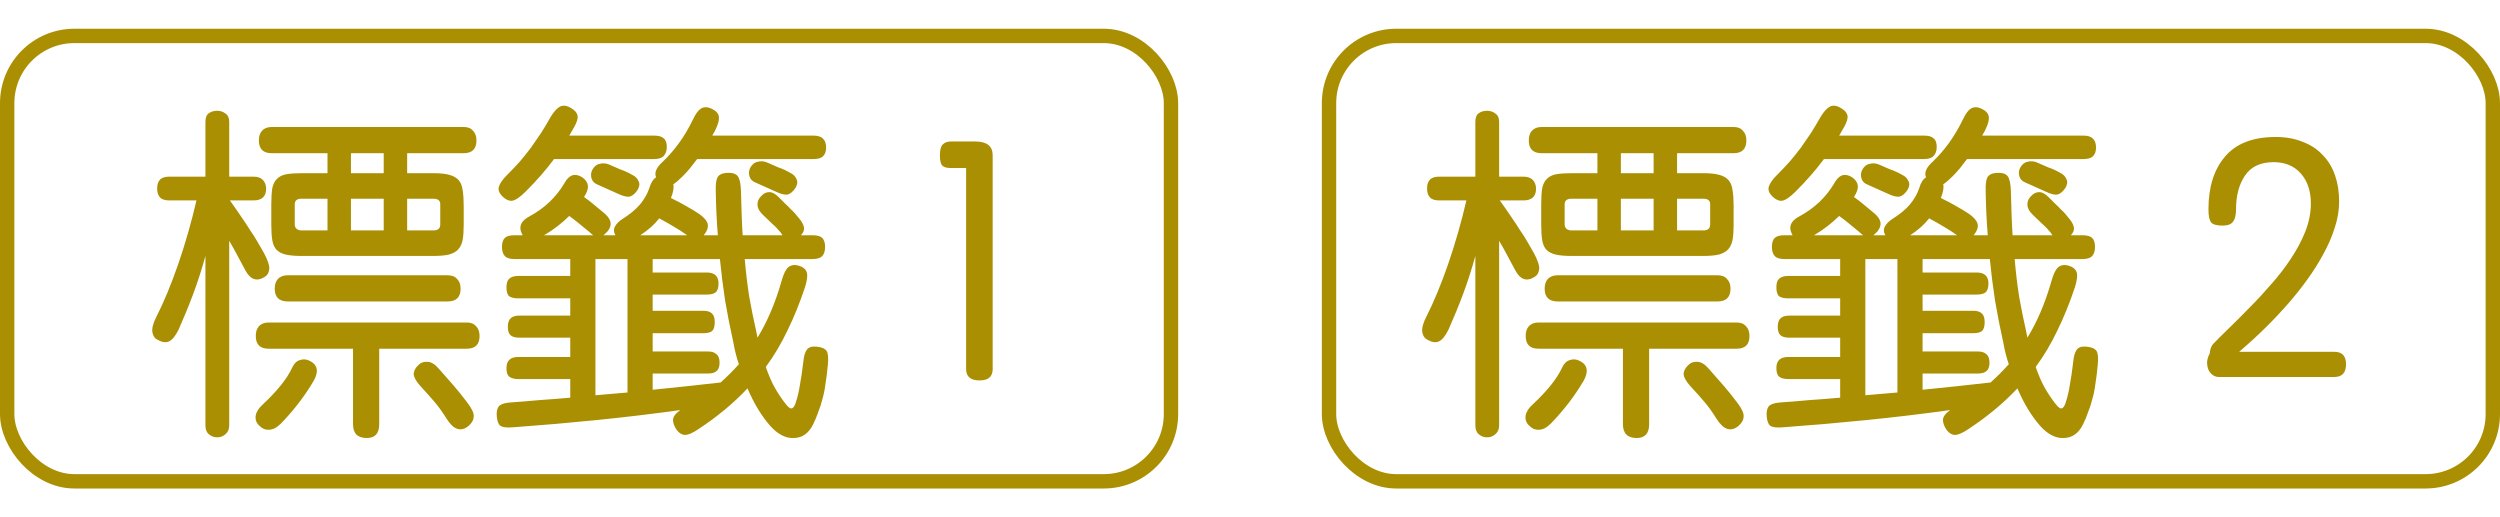<svg width="87" height="18" viewBox="0 0 87 18" fill="none" xmlns="http://www.w3.org/2000/svg">
<rect x="0.25" y="1.25" width="40.5" height="15.5" rx="2.339" stroke="#AA8F02" stroke-width="0.5"/>
<path d="M14.169 5.331V6.027H15.081C15.321 6.027 15.509 6.047 15.645 6.087C15.789 6.127 15.897 6.191 15.969 6.279C16.041 6.367 16.085 6.483 16.101 6.627C16.125 6.771 16.137 6.947 16.137 7.155V7.827C16.137 8.035 16.125 8.207 16.101 8.343C16.077 8.479 16.025 8.591 15.945 8.679C15.873 8.759 15.765 8.819 15.621 8.859C15.485 8.891 15.305 8.907 15.081 8.907H10.497C10.265 8.907 10.081 8.891 9.945 8.859C9.809 8.827 9.701 8.771 9.621 8.691C9.549 8.611 9.501 8.503 9.477 8.367C9.453 8.223 9.441 8.039 9.441 7.815V7.119C9.441 6.879 9.453 6.687 9.477 6.543C9.509 6.399 9.565 6.291 9.645 6.219C9.725 6.139 9.833 6.087 9.969 6.063C10.105 6.039 10.281 6.027 10.497 6.027H11.397V5.331H9.453C9.157 5.331 9.009 5.183 9.009 4.887C9.009 4.743 9.045 4.631 9.117 4.551C9.197 4.463 9.309 4.419 9.453 4.419H16.137C16.281 4.419 16.389 4.463 16.461 4.551C16.541 4.631 16.581 4.743 16.581 4.887C16.581 5.183 16.433 5.331 16.137 5.331H14.169ZM7.977 6.147H8.817C8.969 6.147 9.081 6.187 9.153 6.267C9.225 6.347 9.261 6.447 9.261 6.567C9.261 6.839 9.113 6.975 8.817 6.975H8.001C8.161 7.199 8.297 7.395 8.409 7.563C8.521 7.723 8.621 7.875 8.709 8.019C8.805 8.155 8.889 8.287 8.961 8.415C9.033 8.535 9.109 8.667 9.189 8.811C9.325 9.067 9.385 9.255 9.369 9.375C9.353 9.495 9.305 9.579 9.225 9.627C8.945 9.811 8.717 9.739 8.541 9.411C8.453 9.243 8.365 9.079 8.277 8.919C8.189 8.751 8.089 8.571 7.977 8.379V14.799C7.977 14.935 7.933 15.039 7.845 15.111C7.765 15.183 7.669 15.219 7.557 15.219C7.445 15.219 7.349 15.183 7.269 15.111C7.189 15.047 7.149 14.943 7.149 14.799V8.907C7.021 9.371 6.881 9.807 6.729 10.215C6.577 10.623 6.405 11.043 6.213 11.475C6.101 11.699 5.989 11.835 5.877 11.883C5.765 11.931 5.633 11.911 5.481 11.823C5.377 11.767 5.317 11.675 5.301 11.547C5.285 11.411 5.333 11.235 5.445 11.019C5.701 10.515 5.953 9.907 6.201 9.195C6.449 8.475 6.661 7.735 6.837 6.975H5.901C5.741 6.975 5.629 6.939 5.565 6.867C5.501 6.795 5.469 6.691 5.469 6.555C5.469 6.427 5.501 6.327 5.565 6.255C5.629 6.183 5.741 6.147 5.901 6.147H7.149V4.239C7.149 4.095 7.189 3.995 7.269 3.939C7.349 3.883 7.445 3.855 7.557 3.855C7.669 3.855 7.765 3.887 7.845 3.951C7.933 4.007 7.977 4.103 7.977 4.239V6.147ZM9.345 12.135C9.049 12.135 8.901 11.987 8.901 11.691C8.901 11.547 8.937 11.435 9.009 11.355C9.089 11.267 9.201 11.223 9.345 11.223H16.245C16.389 11.223 16.497 11.267 16.569 11.355C16.649 11.435 16.689 11.547 16.689 11.691C16.689 11.987 16.541 12.135 16.245 12.135H13.197V14.763C13.197 15.083 13.053 15.243 12.765 15.243C12.445 15.243 12.285 15.083 12.285 14.763V12.135H9.345ZM10.017 10.491C9.713 10.491 9.561 10.343 9.561 10.047C9.561 9.903 9.597 9.791 9.669 9.711C9.749 9.623 9.865 9.579 10.017 9.579H15.573C15.725 9.579 15.837 9.623 15.909 9.711C15.989 9.791 16.029 9.903 16.029 10.047C16.029 10.343 15.877 10.491 15.573 10.491H10.017ZM10.917 13.251C10.613 13.771 10.233 14.267 9.777 14.739C9.633 14.883 9.493 14.955 9.357 14.955C9.229 14.963 9.113 14.911 9.009 14.799C8.913 14.703 8.877 14.587 8.901 14.451C8.925 14.323 9.009 14.195 9.153 14.067C9.385 13.851 9.589 13.635 9.765 13.419C9.941 13.203 10.077 12.991 10.173 12.783C10.237 12.647 10.325 12.563 10.437 12.531C10.549 12.491 10.661 12.499 10.773 12.555C11.053 12.691 11.101 12.923 10.917 13.251ZM16.305 14.823C16.041 15.039 15.789 14.959 15.549 14.583C15.405 14.351 15.265 14.155 15.129 13.995C15.001 13.843 14.837 13.659 14.637 13.443C14.485 13.275 14.405 13.135 14.397 13.023C14.397 12.911 14.453 12.803 14.565 12.699C14.645 12.619 14.745 12.583 14.865 12.591C14.993 12.591 15.121 12.663 15.249 12.807C15.441 13.023 15.617 13.223 15.777 13.407C15.937 13.591 16.101 13.795 16.269 14.019C16.421 14.219 16.493 14.375 16.485 14.487C16.485 14.607 16.425 14.719 16.305 14.823ZM12.213 8.019H13.353V6.915H12.213V8.019ZM14.169 6.915V8.019H15.081C15.241 8.019 15.321 7.951 15.321 7.815V7.107C15.321 6.979 15.241 6.915 15.081 6.915H14.169ZM10.497 6.915C10.337 6.915 10.257 6.979 10.257 7.107V7.815C10.257 7.879 10.281 7.931 10.329 7.971C10.377 8.003 10.433 8.019 10.497 8.019H11.397V6.915H10.497ZM12.213 6.027H13.353V5.331H12.213V6.027ZM19.977 4.431C19.945 4.479 19.917 4.527 19.893 4.575C19.869 4.623 19.841 4.671 19.809 4.719H22.761C22.921 4.719 23.033 4.751 23.097 4.815C23.169 4.871 23.205 4.971 23.205 5.115C23.205 5.243 23.169 5.347 23.097 5.427C23.033 5.499 22.921 5.535 22.761 5.535H19.281C19.145 5.719 18.997 5.903 18.837 6.087C18.677 6.271 18.497 6.463 18.297 6.663C18.097 6.863 17.937 6.971 17.817 6.987C17.705 6.995 17.593 6.943 17.481 6.831C17.369 6.719 17.329 6.607 17.361 6.495C17.401 6.375 17.493 6.243 17.637 6.099C17.805 5.931 17.957 5.771 18.093 5.619C18.229 5.459 18.357 5.299 18.477 5.139C18.597 4.971 18.713 4.803 18.825 4.635C18.937 4.459 19.049 4.271 19.161 4.071C19.273 3.887 19.381 3.767 19.485 3.711C19.597 3.655 19.725 3.671 19.869 3.759C19.997 3.831 20.073 3.915 20.097 4.011C20.121 4.107 20.081 4.247 19.977 4.431ZM22.713 13.563C23.105 13.523 23.493 13.483 23.877 13.443C24.269 13.403 24.669 13.359 25.077 13.311C25.301 13.111 25.513 12.899 25.713 12.675C25.633 12.443 25.569 12.191 25.521 11.919C25.409 11.415 25.313 10.927 25.233 10.455C25.161 9.983 25.101 9.503 25.053 9.015H22.713V9.483H24.597C24.869 9.483 25.005 9.611 25.005 9.867C25.005 10.019 24.969 10.123 24.897 10.179C24.833 10.227 24.733 10.251 24.597 10.251H22.713V10.815H24.477C24.613 10.815 24.713 10.847 24.777 10.911C24.841 10.967 24.873 11.067 24.873 11.211C24.873 11.363 24.841 11.467 24.777 11.523C24.713 11.571 24.613 11.595 24.477 11.595H22.713V12.231H24.633C24.769 12.231 24.869 12.263 24.933 12.327C25.005 12.383 25.041 12.483 25.041 12.627C25.041 12.763 25.005 12.859 24.933 12.915C24.869 12.971 24.769 12.999 24.633 12.999H22.713V13.563ZM20.721 13.755C20.905 13.739 21.089 13.723 21.273 13.707C21.457 13.691 21.645 13.675 21.837 13.659V9.015H20.721V13.755ZM24.261 5.535C24.173 5.647 24.089 5.755 24.009 5.859C23.929 5.955 23.845 6.047 23.757 6.135C23.629 6.263 23.521 6.355 23.433 6.411C23.457 6.531 23.429 6.691 23.349 6.891C23.565 6.995 23.753 7.095 23.913 7.191C24.073 7.279 24.217 7.367 24.345 7.455C24.497 7.567 24.589 7.671 24.621 7.767C24.653 7.855 24.637 7.955 24.573 8.067C24.557 8.091 24.541 8.115 24.525 8.139C24.517 8.155 24.505 8.171 24.489 8.187H24.981C24.941 7.707 24.917 7.203 24.909 6.675C24.901 6.427 24.921 6.259 24.969 6.171C25.025 6.075 25.137 6.023 25.305 6.015C25.489 6.007 25.613 6.047 25.677 6.135C25.741 6.223 25.777 6.391 25.785 6.639C25.793 6.919 25.801 7.187 25.809 7.443C25.817 7.699 25.829 7.947 25.845 8.187H27.237C27.229 8.179 27.221 8.171 27.213 8.163C27.205 8.147 27.193 8.127 27.177 8.103C27.065 7.967 26.965 7.863 26.877 7.791C26.797 7.711 26.689 7.607 26.553 7.479C26.433 7.367 26.369 7.255 26.361 7.143C26.353 7.023 26.393 6.919 26.481 6.831C26.569 6.735 26.661 6.687 26.757 6.687C26.861 6.679 26.977 6.739 27.105 6.867C27.201 6.963 27.281 7.043 27.345 7.107C27.409 7.163 27.465 7.219 27.513 7.275C27.569 7.323 27.621 7.375 27.669 7.431C27.717 7.487 27.773 7.555 27.837 7.635C27.925 7.747 27.973 7.847 27.981 7.935C27.989 8.015 27.953 8.099 27.873 8.187H28.281C28.441 8.187 28.553 8.219 28.617 8.283C28.681 8.347 28.713 8.451 28.713 8.595C28.713 8.731 28.681 8.835 28.617 8.907C28.553 8.979 28.441 9.015 28.281 9.015H25.917C25.957 9.479 26.009 9.915 26.073 10.323C26.145 10.731 26.225 11.127 26.313 11.511C26.321 11.551 26.329 11.591 26.337 11.631C26.345 11.671 26.353 11.711 26.361 11.751C26.705 11.191 26.985 10.531 27.201 9.771C27.265 9.539 27.341 9.383 27.429 9.303C27.525 9.223 27.645 9.203 27.789 9.243C27.949 9.291 28.045 9.371 28.077 9.483C28.109 9.587 28.089 9.755 28.017 9.987C27.833 10.539 27.629 11.043 27.405 11.499C27.189 11.955 26.937 12.379 26.649 12.771C26.745 13.043 26.845 13.275 26.949 13.467C27.061 13.667 27.185 13.855 27.321 14.031C27.425 14.167 27.501 14.227 27.549 14.211C27.605 14.203 27.653 14.135 27.693 14.007C27.757 13.815 27.805 13.611 27.837 13.395C27.877 13.187 27.917 12.915 27.957 12.579C27.973 12.395 28.013 12.259 28.077 12.171C28.141 12.083 28.253 12.047 28.413 12.063C28.589 12.079 28.705 12.127 28.761 12.207C28.817 12.279 28.833 12.443 28.809 12.699C28.785 12.955 28.757 13.179 28.725 13.371C28.701 13.563 28.665 13.739 28.617 13.899C28.577 14.059 28.529 14.207 28.473 14.343C28.425 14.487 28.365 14.631 28.293 14.775C28.141 15.079 27.921 15.235 27.633 15.243C27.353 15.259 27.081 15.123 26.817 14.835C26.505 14.483 26.237 14.043 26.013 13.515C25.533 14.027 24.965 14.499 24.309 14.931C24.109 15.067 23.953 15.135 23.841 15.135C23.737 15.135 23.641 15.079 23.553 14.967C23.465 14.839 23.421 14.719 23.421 14.607C23.429 14.495 23.513 14.383 23.673 14.271C22.681 14.407 21.709 14.523 20.757 14.619C19.805 14.715 18.833 14.799 17.841 14.871C17.641 14.887 17.501 14.871 17.421 14.823C17.349 14.775 17.305 14.667 17.289 14.499C17.273 14.339 17.297 14.219 17.361 14.139C17.425 14.067 17.553 14.023 17.745 14.007C18.089 13.983 18.433 13.955 18.777 13.923C19.129 13.899 19.485 13.871 19.845 13.839V13.191H18.033C17.897 13.191 17.793 13.163 17.721 13.107C17.657 13.059 17.625 12.959 17.625 12.807C17.625 12.551 17.761 12.423 18.033 12.423H19.845V11.751H18.069C17.933 11.751 17.833 11.723 17.769 11.667C17.705 11.611 17.673 11.515 17.673 11.379C17.673 11.235 17.705 11.135 17.769 11.079C17.833 11.015 17.933 10.983 18.069 10.983H19.845V10.383H18.033C17.897 10.383 17.793 10.359 17.721 10.311C17.657 10.255 17.625 10.151 17.625 9.999C17.625 9.855 17.657 9.755 17.721 9.699C17.793 9.635 17.897 9.603 18.033 9.603H19.845V9.015H17.901C17.741 9.015 17.629 8.979 17.565 8.907C17.501 8.835 17.469 8.731 17.469 8.595C17.469 8.451 17.501 8.347 17.565 8.283C17.629 8.219 17.741 8.187 17.901 8.187H18.189L18.165 8.139C18.037 7.891 18.125 7.687 18.429 7.527C18.949 7.247 19.353 6.863 19.641 6.375C19.801 6.079 20.009 6.011 20.265 6.171C20.385 6.259 20.449 6.355 20.457 6.459C20.473 6.563 20.429 6.695 20.325 6.855C20.461 6.951 20.589 7.051 20.709 7.155C20.837 7.259 20.953 7.355 21.057 7.443C21.169 7.547 21.233 7.647 21.249 7.743C21.265 7.839 21.229 7.943 21.141 8.055C21.069 8.127 21.021 8.171 20.997 8.187H21.417C21.353 8.075 21.349 7.971 21.405 7.875C21.461 7.779 21.545 7.695 21.657 7.623C21.913 7.463 22.117 7.295 22.269 7.119C22.421 6.935 22.529 6.747 22.593 6.555C22.649 6.363 22.729 6.235 22.833 6.171C22.761 6.011 22.841 5.827 23.073 5.619C23.281 5.419 23.465 5.207 23.625 4.983C23.793 4.759 23.961 4.475 24.129 4.131C24.217 3.947 24.309 3.827 24.405 3.771C24.509 3.715 24.629 3.719 24.765 3.783C24.917 3.855 25.001 3.947 25.017 4.059C25.033 4.163 24.997 4.307 24.909 4.491C24.893 4.531 24.873 4.571 24.849 4.611C24.825 4.643 24.805 4.679 24.789 4.719H28.305C28.465 4.719 28.577 4.755 28.641 4.827C28.713 4.891 28.749 4.995 28.749 5.139C28.749 5.267 28.713 5.367 28.641 5.439C28.577 5.503 28.465 5.535 28.305 5.535H24.261ZM20.517 8.079C20.405 7.983 20.293 7.891 20.181 7.803C20.077 7.715 19.953 7.619 19.809 7.515C19.689 7.635 19.557 7.751 19.413 7.863C19.269 7.975 19.109 8.083 18.933 8.187H20.649C20.625 8.179 20.581 8.143 20.517 8.079ZM23.913 8.187C23.769 8.083 23.621 7.987 23.469 7.899C23.325 7.811 23.149 7.711 22.941 7.599C22.773 7.815 22.553 8.011 22.281 8.187H23.913ZM21.201 5.727C21.321 5.783 21.449 5.839 21.585 5.895C21.729 5.943 21.869 6.007 22.005 6.087C22.109 6.135 22.181 6.207 22.221 6.303C22.269 6.391 22.257 6.495 22.185 6.615C22.097 6.743 22.005 6.819 21.909 6.843C21.813 6.859 21.673 6.823 21.489 6.735C21.377 6.687 21.261 6.635 21.141 6.579C21.021 6.523 20.905 6.471 20.793 6.423C20.689 6.383 20.621 6.315 20.589 6.219C20.557 6.123 20.561 6.027 20.601 5.931C20.665 5.803 20.753 5.727 20.865 5.703C20.977 5.671 21.089 5.679 21.201 5.727ZM26.697 5.655C26.817 5.711 26.945 5.767 27.081 5.823C27.225 5.871 27.365 5.935 27.501 6.015C27.605 6.063 27.677 6.135 27.717 6.231C27.765 6.319 27.753 6.423 27.681 6.543C27.593 6.671 27.501 6.747 27.405 6.771C27.309 6.787 27.169 6.751 26.985 6.663C26.873 6.615 26.757 6.563 26.637 6.507C26.517 6.451 26.401 6.399 26.289 6.351C26.185 6.311 26.117 6.243 26.085 6.147C26.053 6.051 26.057 5.955 26.097 5.859C26.161 5.731 26.249 5.655 26.361 5.631C26.473 5.599 26.585 5.607 26.697 5.655ZM34.545 12.843C34.545 13.107 34.393 13.239 34.089 13.239C33.777 13.239 33.621 13.107 33.621 12.843V5.847H33.081C32.945 5.847 32.849 5.819 32.793 5.763C32.737 5.707 32.709 5.587 32.709 5.403C32.709 5.219 32.741 5.095 32.805 5.031C32.869 4.959 32.969 4.923 33.105 4.923H33.933C34.341 4.923 34.545 5.083 34.545 5.403V12.843Z" fill="#AA8F02"/>
<rect x="46.25" y="1.25" width="40.5" height="15.5" rx="2.339" stroke="#AA8F02" stroke-width="0.5"/>
<path d="M58.362 5.331V6.027H59.274C59.514 6.027 59.702 6.047 59.838 6.087C59.982 6.127 60.09 6.191 60.162 6.279C60.234 6.367 60.278 6.483 60.294 6.627C60.318 6.771 60.33 6.947 60.33 7.155V7.827C60.33 8.035 60.318 8.207 60.294 8.343C60.27 8.479 60.218 8.591 60.138 8.679C60.066 8.759 59.958 8.819 59.814 8.859C59.678 8.891 59.498 8.907 59.274 8.907H54.69C54.458 8.907 54.274 8.891 54.138 8.859C54.002 8.827 53.894 8.771 53.814 8.691C53.742 8.611 53.694 8.503 53.67 8.367C53.646 8.223 53.634 8.039 53.634 7.815V7.119C53.634 6.879 53.646 6.687 53.67 6.543C53.702 6.399 53.758 6.291 53.838 6.219C53.918 6.139 54.026 6.087 54.162 6.063C54.298 6.039 54.474 6.027 54.69 6.027H55.59V5.331H53.646C53.35 5.331 53.202 5.183 53.202 4.887C53.202 4.743 53.238 4.631 53.31 4.551C53.39 4.463 53.502 4.419 53.646 4.419H60.33C60.474 4.419 60.582 4.463 60.654 4.551C60.734 4.631 60.774 4.743 60.774 4.887C60.774 5.183 60.626 5.331 60.33 5.331H58.362ZM52.17 6.147H53.01C53.162 6.147 53.274 6.187 53.346 6.267C53.418 6.347 53.454 6.447 53.454 6.567C53.454 6.839 53.306 6.975 53.01 6.975H52.194C52.354 7.199 52.49 7.395 52.602 7.563C52.714 7.723 52.814 7.875 52.902 8.019C52.998 8.155 53.082 8.287 53.154 8.415C53.226 8.535 53.302 8.667 53.382 8.811C53.518 9.067 53.578 9.255 53.562 9.375C53.546 9.495 53.498 9.579 53.418 9.627C53.138 9.811 52.91 9.739 52.734 9.411C52.646 9.243 52.558 9.079 52.47 8.919C52.382 8.751 52.282 8.571 52.17 8.379V14.799C52.17 14.935 52.126 15.039 52.038 15.111C51.958 15.183 51.862 15.219 51.75 15.219C51.638 15.219 51.542 15.183 51.462 15.111C51.382 15.047 51.342 14.943 51.342 14.799V8.907C51.214 9.371 51.074 9.807 50.922 10.215C50.77 10.623 50.598 11.043 50.406 11.475C50.294 11.699 50.182 11.835 50.07 11.883C49.958 11.931 49.826 11.911 49.674 11.823C49.57 11.767 49.51 11.675 49.494 11.547C49.478 11.411 49.526 11.235 49.638 11.019C49.894 10.515 50.146 9.907 50.394 9.195C50.642 8.475 50.854 7.735 51.03 6.975H50.094C49.934 6.975 49.822 6.939 49.758 6.867C49.694 6.795 49.662 6.691 49.662 6.555C49.662 6.427 49.694 6.327 49.758 6.255C49.822 6.183 49.934 6.147 50.094 6.147H51.342V4.239C51.342 4.095 51.382 3.995 51.462 3.939C51.542 3.883 51.638 3.855 51.75 3.855C51.862 3.855 51.958 3.887 52.038 3.951C52.126 4.007 52.17 4.103 52.17 4.239V6.147ZM53.538 12.135C53.242 12.135 53.094 11.987 53.094 11.691C53.094 11.547 53.13 11.435 53.202 11.355C53.282 11.267 53.394 11.223 53.538 11.223H60.438C60.582 11.223 60.69 11.267 60.762 11.355C60.842 11.435 60.882 11.547 60.882 11.691C60.882 11.987 60.734 12.135 60.438 12.135H57.39V14.763C57.39 15.083 57.246 15.243 56.958 15.243C56.638 15.243 56.478 15.083 56.478 14.763V12.135H53.538ZM54.21 10.491C53.906 10.491 53.754 10.343 53.754 10.047C53.754 9.903 53.79 9.791 53.862 9.711C53.942 9.623 54.058 9.579 54.21 9.579H59.766C59.918 9.579 60.03 9.623 60.102 9.711C60.182 9.791 60.222 9.903 60.222 10.047C60.222 10.343 60.07 10.491 59.766 10.491H54.21ZM55.11 13.251C54.806 13.771 54.426 14.267 53.97 14.739C53.826 14.883 53.686 14.955 53.55 14.955C53.422 14.963 53.306 14.911 53.202 14.799C53.106 14.703 53.07 14.587 53.094 14.451C53.118 14.323 53.202 14.195 53.346 14.067C53.578 13.851 53.782 13.635 53.958 13.419C54.134 13.203 54.27 12.991 54.366 12.783C54.43 12.647 54.518 12.563 54.63 12.531C54.742 12.491 54.854 12.499 54.966 12.555C55.246 12.691 55.294 12.923 55.11 13.251ZM60.498 14.823C60.234 15.039 59.982 14.959 59.742 14.583C59.598 14.351 59.458 14.155 59.322 13.995C59.194 13.843 59.03 13.659 58.83 13.443C58.678 13.275 58.598 13.135 58.59 13.023C58.59 12.911 58.646 12.803 58.758 12.699C58.838 12.619 58.938 12.583 59.058 12.591C59.186 12.591 59.314 12.663 59.442 12.807C59.634 13.023 59.81 13.223 59.97 13.407C60.13 13.591 60.294 13.795 60.462 14.019C60.614 14.219 60.686 14.375 60.678 14.487C60.678 14.607 60.618 14.719 60.498 14.823ZM56.406 8.019H57.546V6.915H56.406V8.019ZM58.362 6.915V8.019H59.274C59.434 8.019 59.514 7.951 59.514 7.815V7.107C59.514 6.979 59.434 6.915 59.274 6.915H58.362ZM54.69 6.915C54.53 6.915 54.45 6.979 54.45 7.107V7.815C54.45 7.879 54.474 7.931 54.522 7.971C54.57 8.003 54.626 8.019 54.69 8.019H55.59V6.915H54.69ZM56.406 6.027H57.546V5.331H56.406V6.027ZM64.17 4.431C64.138 4.479 64.11 4.527 64.086 4.575C64.062 4.623 64.034 4.671 64.002 4.719H66.954C67.114 4.719 67.226 4.751 67.29 4.815C67.362 4.871 67.398 4.971 67.398 5.115C67.398 5.243 67.362 5.347 67.29 5.427C67.226 5.499 67.114 5.535 66.954 5.535H63.474C63.338 5.719 63.19 5.903 63.03 6.087C62.87 6.271 62.69 6.463 62.49 6.663C62.29 6.863 62.13 6.971 62.01 6.987C61.898 6.995 61.786 6.943 61.674 6.831C61.562 6.719 61.522 6.607 61.554 6.495C61.594 6.375 61.686 6.243 61.83 6.099C61.998 5.931 62.15 5.771 62.286 5.619C62.422 5.459 62.55 5.299 62.67 5.139C62.79 4.971 62.906 4.803 63.018 4.635C63.13 4.459 63.242 4.271 63.354 4.071C63.466 3.887 63.574 3.767 63.678 3.711C63.79 3.655 63.918 3.671 64.062 3.759C64.19 3.831 64.266 3.915 64.29 4.011C64.314 4.107 64.274 4.247 64.17 4.431ZM66.906 13.563C67.298 13.523 67.686 13.483 68.07 13.443C68.462 13.403 68.862 13.359 69.27 13.311C69.494 13.111 69.706 12.899 69.906 12.675C69.826 12.443 69.762 12.191 69.714 11.919C69.602 11.415 69.506 10.927 69.426 10.455C69.354 9.983 69.294 9.503 69.246 9.015H66.906V9.483H68.79C69.062 9.483 69.198 9.611 69.198 9.867C69.198 10.019 69.162 10.123 69.09 10.179C69.026 10.227 68.926 10.251 68.79 10.251H66.906V10.815H68.67C68.806 10.815 68.906 10.847 68.97 10.911C69.034 10.967 69.066 11.067 69.066 11.211C69.066 11.363 69.034 11.467 68.97 11.523C68.906 11.571 68.806 11.595 68.67 11.595H66.906V12.231H68.826C68.962 12.231 69.062 12.263 69.126 12.327C69.198 12.383 69.234 12.483 69.234 12.627C69.234 12.763 69.198 12.859 69.126 12.915C69.062 12.971 68.962 12.999 68.826 12.999H66.906V13.563ZM64.914 13.755C65.098 13.739 65.282 13.723 65.466 13.707C65.65 13.691 65.838 13.675 66.03 13.659V9.015H64.914V13.755ZM68.454 5.535C68.366 5.647 68.282 5.755 68.202 5.859C68.122 5.955 68.038 6.047 67.95 6.135C67.822 6.263 67.714 6.355 67.626 6.411C67.65 6.531 67.622 6.691 67.542 6.891C67.758 6.995 67.946 7.095 68.106 7.191C68.266 7.279 68.41 7.367 68.538 7.455C68.69 7.567 68.782 7.671 68.814 7.767C68.846 7.855 68.83 7.955 68.766 8.067C68.75 8.091 68.734 8.115 68.718 8.139C68.71 8.155 68.698 8.171 68.682 8.187H69.174C69.134 7.707 69.11 7.203 69.102 6.675C69.094 6.427 69.114 6.259 69.162 6.171C69.218 6.075 69.33 6.023 69.498 6.015C69.682 6.007 69.806 6.047 69.87 6.135C69.934 6.223 69.97 6.391 69.978 6.639C69.986 6.919 69.994 7.187 70.002 7.443C70.01 7.699 70.022 7.947 70.038 8.187H71.43C71.422 8.179 71.414 8.171 71.406 8.163C71.398 8.147 71.386 8.127 71.37 8.103C71.258 7.967 71.158 7.863 71.07 7.791C70.99 7.711 70.882 7.607 70.746 7.479C70.626 7.367 70.562 7.255 70.554 7.143C70.546 7.023 70.586 6.919 70.674 6.831C70.762 6.735 70.854 6.687 70.95 6.687C71.054 6.679 71.17 6.739 71.298 6.867C71.394 6.963 71.474 7.043 71.538 7.107C71.602 7.163 71.658 7.219 71.706 7.275C71.762 7.323 71.814 7.375 71.862 7.431C71.91 7.487 71.966 7.555 72.03 7.635C72.118 7.747 72.166 7.847 72.174 7.935C72.182 8.015 72.146 8.099 72.066 8.187H72.474C72.634 8.187 72.746 8.219 72.81 8.283C72.874 8.347 72.906 8.451 72.906 8.595C72.906 8.731 72.874 8.835 72.81 8.907C72.746 8.979 72.634 9.015 72.474 9.015H70.11C70.15 9.479 70.202 9.915 70.266 10.323C70.338 10.731 70.418 11.127 70.506 11.511C70.514 11.551 70.522 11.591 70.53 11.631C70.538 11.671 70.546 11.711 70.554 11.751C70.898 11.191 71.178 10.531 71.394 9.771C71.458 9.539 71.534 9.383 71.622 9.303C71.718 9.223 71.838 9.203 71.982 9.243C72.142 9.291 72.238 9.371 72.27 9.483C72.302 9.587 72.282 9.755 72.21 9.987C72.026 10.539 71.822 11.043 71.598 11.499C71.382 11.955 71.13 12.379 70.842 12.771C70.938 13.043 71.038 13.275 71.142 13.467C71.254 13.667 71.378 13.855 71.514 14.031C71.618 14.167 71.694 14.227 71.742 14.211C71.798 14.203 71.846 14.135 71.886 14.007C71.95 13.815 71.998 13.611 72.03 13.395C72.07 13.187 72.11 12.915 72.15 12.579C72.166 12.395 72.206 12.259 72.27 12.171C72.334 12.083 72.446 12.047 72.606 12.063C72.782 12.079 72.898 12.127 72.954 12.207C73.01 12.279 73.026 12.443 73.002 12.699C72.978 12.955 72.95 13.179 72.918 13.371C72.894 13.563 72.858 13.739 72.81 13.899C72.77 14.059 72.722 14.207 72.666 14.343C72.618 14.487 72.558 14.631 72.486 14.775C72.334 15.079 72.114 15.235 71.826 15.243C71.546 15.259 71.274 15.123 71.01 14.835C70.698 14.483 70.43 14.043 70.206 13.515C69.726 14.027 69.158 14.499 68.502 14.931C68.302 15.067 68.146 15.135 68.034 15.135C67.93 15.135 67.834 15.079 67.746 14.967C67.658 14.839 67.614 14.719 67.614 14.607C67.622 14.495 67.706 14.383 67.866 14.271C66.874 14.407 65.902 14.523 64.95 14.619C63.998 14.715 63.026 14.799 62.034 14.871C61.834 14.887 61.694 14.871 61.614 14.823C61.542 14.775 61.498 14.667 61.482 14.499C61.466 14.339 61.49 14.219 61.554 14.139C61.618 14.067 61.746 14.023 61.938 14.007C62.282 13.983 62.626 13.955 62.97 13.923C63.322 13.899 63.678 13.871 64.038 13.839V13.191H62.226C62.09 13.191 61.986 13.163 61.914 13.107C61.85 13.059 61.818 12.959 61.818 12.807C61.818 12.551 61.954 12.423 62.226 12.423H64.038V11.751H62.262C62.126 11.751 62.026 11.723 61.962 11.667C61.898 11.611 61.866 11.515 61.866 11.379C61.866 11.235 61.898 11.135 61.962 11.079C62.026 11.015 62.126 10.983 62.262 10.983H64.038V10.383H62.226C62.09 10.383 61.986 10.359 61.914 10.311C61.85 10.255 61.818 10.151 61.818 9.999C61.818 9.855 61.85 9.755 61.914 9.699C61.986 9.635 62.09 9.603 62.226 9.603H64.038V9.015H62.094C61.934 9.015 61.822 8.979 61.758 8.907C61.694 8.835 61.662 8.731 61.662 8.595C61.662 8.451 61.694 8.347 61.758 8.283C61.822 8.219 61.934 8.187 62.094 8.187H62.382L62.358 8.139C62.23 7.891 62.318 7.687 62.622 7.527C63.142 7.247 63.546 6.863 63.834 6.375C63.994 6.079 64.202 6.011 64.458 6.171C64.578 6.259 64.642 6.355 64.65 6.459C64.666 6.563 64.622 6.695 64.518 6.855C64.654 6.951 64.782 7.051 64.902 7.155C65.03 7.259 65.146 7.355 65.25 7.443C65.362 7.547 65.426 7.647 65.442 7.743C65.458 7.839 65.422 7.943 65.334 8.055C65.262 8.127 65.214 8.171 65.19 8.187H65.61C65.546 8.075 65.542 7.971 65.598 7.875C65.654 7.779 65.738 7.695 65.85 7.623C66.106 7.463 66.31 7.295 66.462 7.119C66.614 6.935 66.722 6.747 66.786 6.555C66.842 6.363 66.922 6.235 67.026 6.171C66.954 6.011 67.034 5.827 67.266 5.619C67.474 5.419 67.658 5.207 67.818 4.983C67.986 4.759 68.154 4.475 68.322 4.131C68.41 3.947 68.502 3.827 68.598 3.771C68.702 3.715 68.822 3.719 68.958 3.783C69.11 3.855 69.194 3.947 69.21 4.059C69.226 4.163 69.19 4.307 69.102 4.491C69.086 4.531 69.066 4.571 69.042 4.611C69.018 4.643 68.998 4.679 68.982 4.719H72.498C72.658 4.719 72.77 4.755 72.834 4.827C72.906 4.891 72.942 4.995 72.942 5.139C72.942 5.267 72.906 5.367 72.834 5.439C72.77 5.503 72.658 5.535 72.498 5.535H68.454ZM64.71 8.079C64.598 7.983 64.486 7.891 64.374 7.803C64.27 7.715 64.146 7.619 64.002 7.515C63.882 7.635 63.75 7.751 63.606 7.863C63.462 7.975 63.302 8.083 63.126 8.187H64.842C64.818 8.179 64.774 8.143 64.71 8.079ZM68.106 8.187C67.962 8.083 67.814 7.987 67.662 7.899C67.518 7.811 67.342 7.711 67.134 7.599C66.966 7.815 66.746 8.011 66.474 8.187H68.106ZM65.394 5.727C65.514 5.783 65.642 5.839 65.778 5.895C65.922 5.943 66.062 6.007 66.198 6.087C66.302 6.135 66.374 6.207 66.414 6.303C66.462 6.391 66.45 6.495 66.378 6.615C66.29 6.743 66.198 6.819 66.102 6.843C66.006 6.859 65.866 6.823 65.682 6.735C65.57 6.687 65.454 6.635 65.334 6.579C65.214 6.523 65.098 6.471 64.986 6.423C64.882 6.383 64.814 6.315 64.782 6.219C64.75 6.123 64.754 6.027 64.794 5.931C64.858 5.803 64.946 5.727 65.058 5.703C65.17 5.671 65.282 5.679 65.394 5.727ZM70.89 5.655C71.01 5.711 71.138 5.767 71.274 5.823C71.418 5.871 71.558 5.935 71.694 6.015C71.798 6.063 71.87 6.135 71.91 6.231C71.958 6.319 71.946 6.423 71.874 6.543C71.786 6.671 71.694 6.747 71.598 6.771C71.502 6.787 71.362 6.751 71.178 6.663C71.066 6.615 70.95 6.563 70.83 6.507C70.71 6.451 70.594 6.399 70.482 6.351C70.378 6.311 70.31 6.243 70.278 6.147C70.246 6.051 70.25 5.955 70.29 5.859C70.354 5.731 70.442 5.655 70.554 5.631C70.666 5.599 70.778 5.607 70.89 5.655ZM81.642 12.675C81.642 12.971 81.506 13.119 81.234 13.119H77.214C77.134 13.119 77.062 13.095 76.998 13.047C76.934 12.999 76.886 12.939 76.854 12.867C76.822 12.787 76.806 12.699 76.806 12.603C76.814 12.499 76.846 12.395 76.902 12.291C76.902 12.195 76.934 12.095 76.998 11.991C77.15 11.831 77.338 11.643 77.562 11.427C77.794 11.203 78.034 10.963 78.282 10.707C78.538 10.451 78.79 10.179 79.038 9.891C79.294 9.603 79.522 9.307 79.722 9.003C79.93 8.691 80.098 8.375 80.226 8.055C80.354 7.727 80.418 7.403 80.418 7.083C80.418 6.651 80.302 6.303 80.07 6.039C79.838 5.775 79.522 5.643 79.122 5.643C78.666 5.643 78.334 5.799 78.126 6.111C77.918 6.415 77.814 6.807 77.814 7.287C77.814 7.487 77.778 7.631 77.706 7.719C77.642 7.807 77.522 7.851 77.346 7.851C77.146 7.851 77.014 7.815 76.95 7.743C76.886 7.663 76.854 7.511 76.854 7.287C76.854 6.511 77.046 5.899 77.43 5.451C77.814 4.995 78.402 4.767 79.194 4.767C79.546 4.767 79.858 4.823 80.13 4.935C80.41 5.039 80.642 5.191 80.826 5.391C81.018 5.583 81.162 5.819 81.258 6.099C81.354 6.371 81.402 6.675 81.402 7.011C81.402 7.315 81.35 7.623 81.246 7.935C81.15 8.239 81.018 8.543 80.85 8.847C80.69 9.143 80.506 9.435 80.298 9.723C80.09 10.011 79.878 10.279 79.662 10.527C79.15 11.119 78.57 11.691 77.922 12.243H81.234C81.506 12.243 81.642 12.387 81.642 12.675Z" fill="#AA8F02"/>
</svg>
